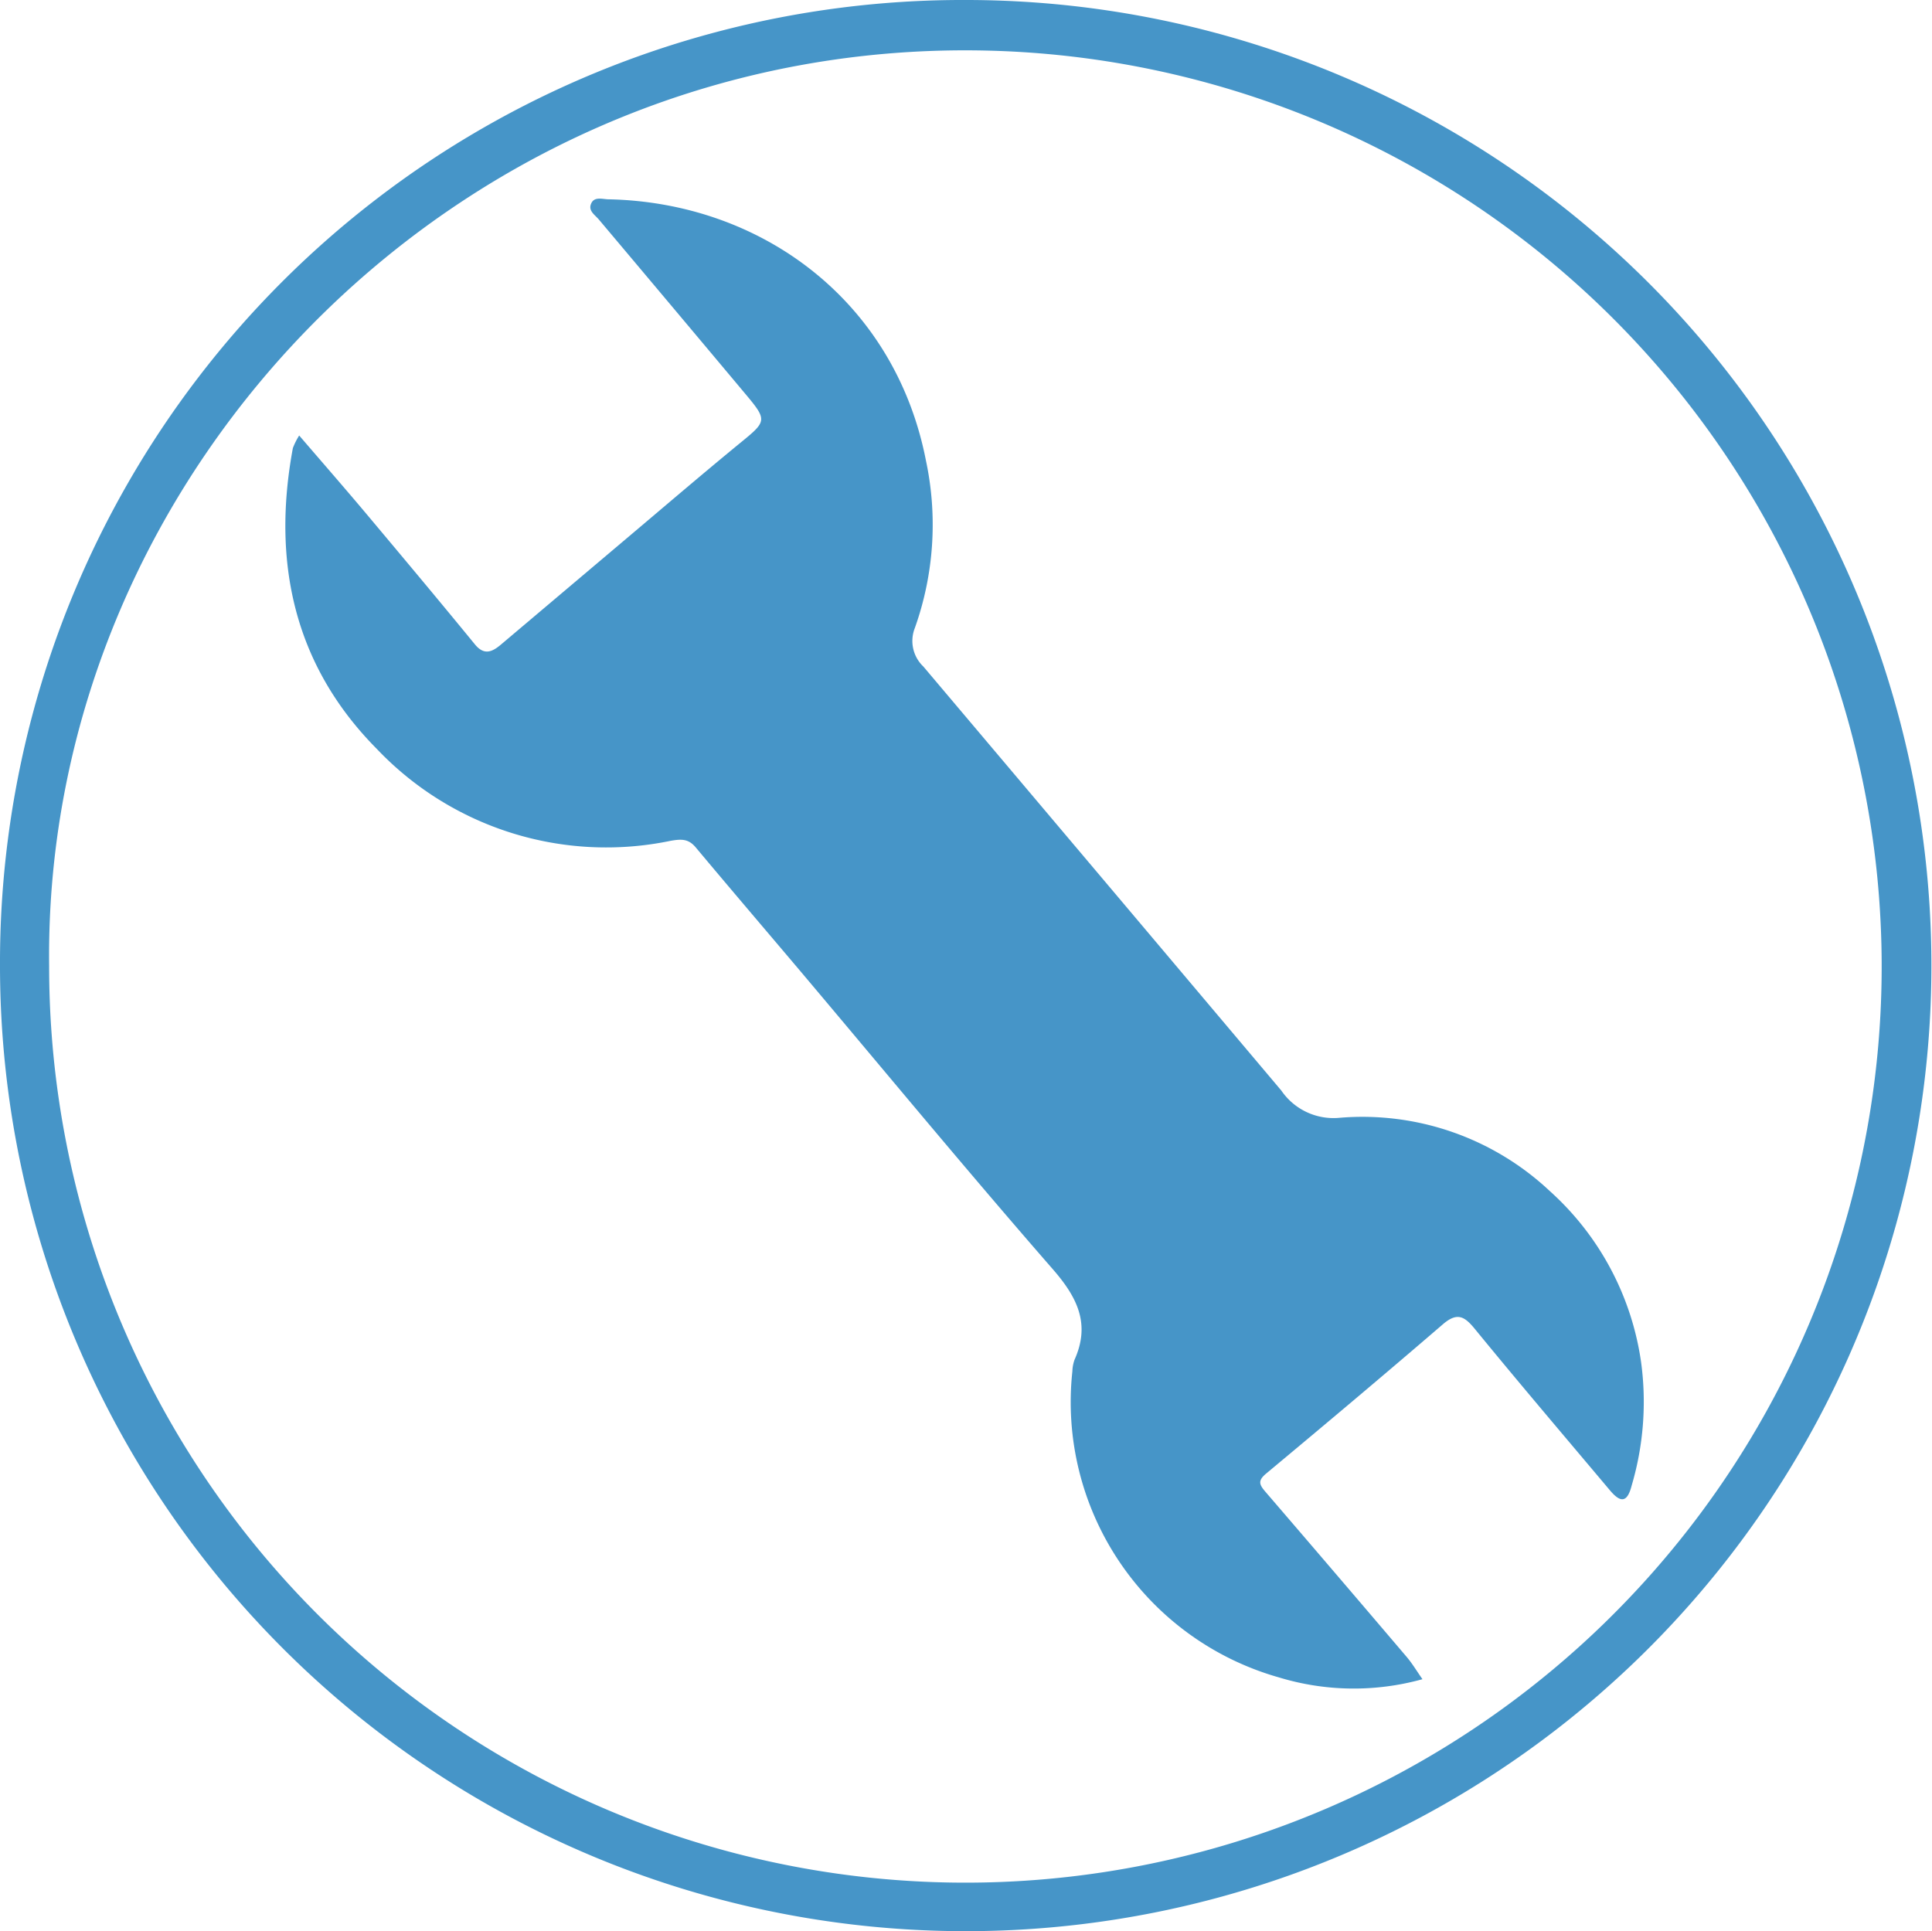 <svg xmlns="http://www.w3.org/2000/svg" width="97.9" height="97.87" viewBox="0 0 97.9 97.87">
  <g id="engieneer-blue" transform="translate(-38.53 -115.46)">
    <path id="Caminho_120" data-name="Caminho 120" d="M87.5,115.46a48.935,48.935,0,1,1-48.97,48.96A48.784,48.784,0,0,1,87.5,115.46ZM41.02,164.42a46.43,46.43,0,1,0,47.76-46.39C62.13,117.27,40.72,139.14,41.02,164.42Z" fill="#4695c8"/>
    <path id="Caminho_121" data-name="Caminho 121" d="M53.69,137.53c1.16,1.35,2.25,2.6,3.32,3.87,1.87,2.23,3.74,4.46,5.58,6.71.47.58.88.39,1.32.02l6.39-5.4c1.92-1.62,3.82-3.25,5.76-4.84,1.31-1.07,1.36-1.13.28-2.42q-3.72-4.44-7.46-8.88c-.2-.24-.55-.44-.4-.8.15-.38.56-.24.86-.23,7.8.15,14.54,5.18,16.11,13.24a15.6,15.6,0,0,1-.56,8.48,1.787,1.787,0,0,0,.43,1.96q9.075,10.74,18.14,21.49a3.2,3.2,0,0,0,2.93,1.38,13.861,13.861,0,0,1,10.66,3.7,14.385,14.385,0,0,1,4.64,8.69,14.977,14.977,0,0,1-.48,6.25c-.23.9-.58.85-1.09.25-2.28-2.71-4.58-5.41-6.83-8.16-.52-.64-.89-.91-1.63-.28-2.96,2.55-5.96,5.07-8.96,7.57-.45.37-.36.57-.04.94q3.585,4.17,7.15,8.36c.28.33.5.7.8,1.13a13.012,13.012,0,0,1-7.27-.09,14.5,14.5,0,0,1-10.47-15.51,1.928,1.928,0,0,1,.11-.59c.82-1.83.13-3.18-1.12-4.61-4.35-4.99-8.56-10.09-12.83-15.15-1.75-2.07-3.51-4.13-5.25-6.21-.37-.44-.73-.42-1.26-.33a16.029,16.029,0,0,1-14.9-4.66c-4.2-4.24-5.32-9.47-4.25-15.24A3.654,3.654,0,0,1,53.69,137.53Z" fill="#4695c8"/>
  </g>
</svg>
